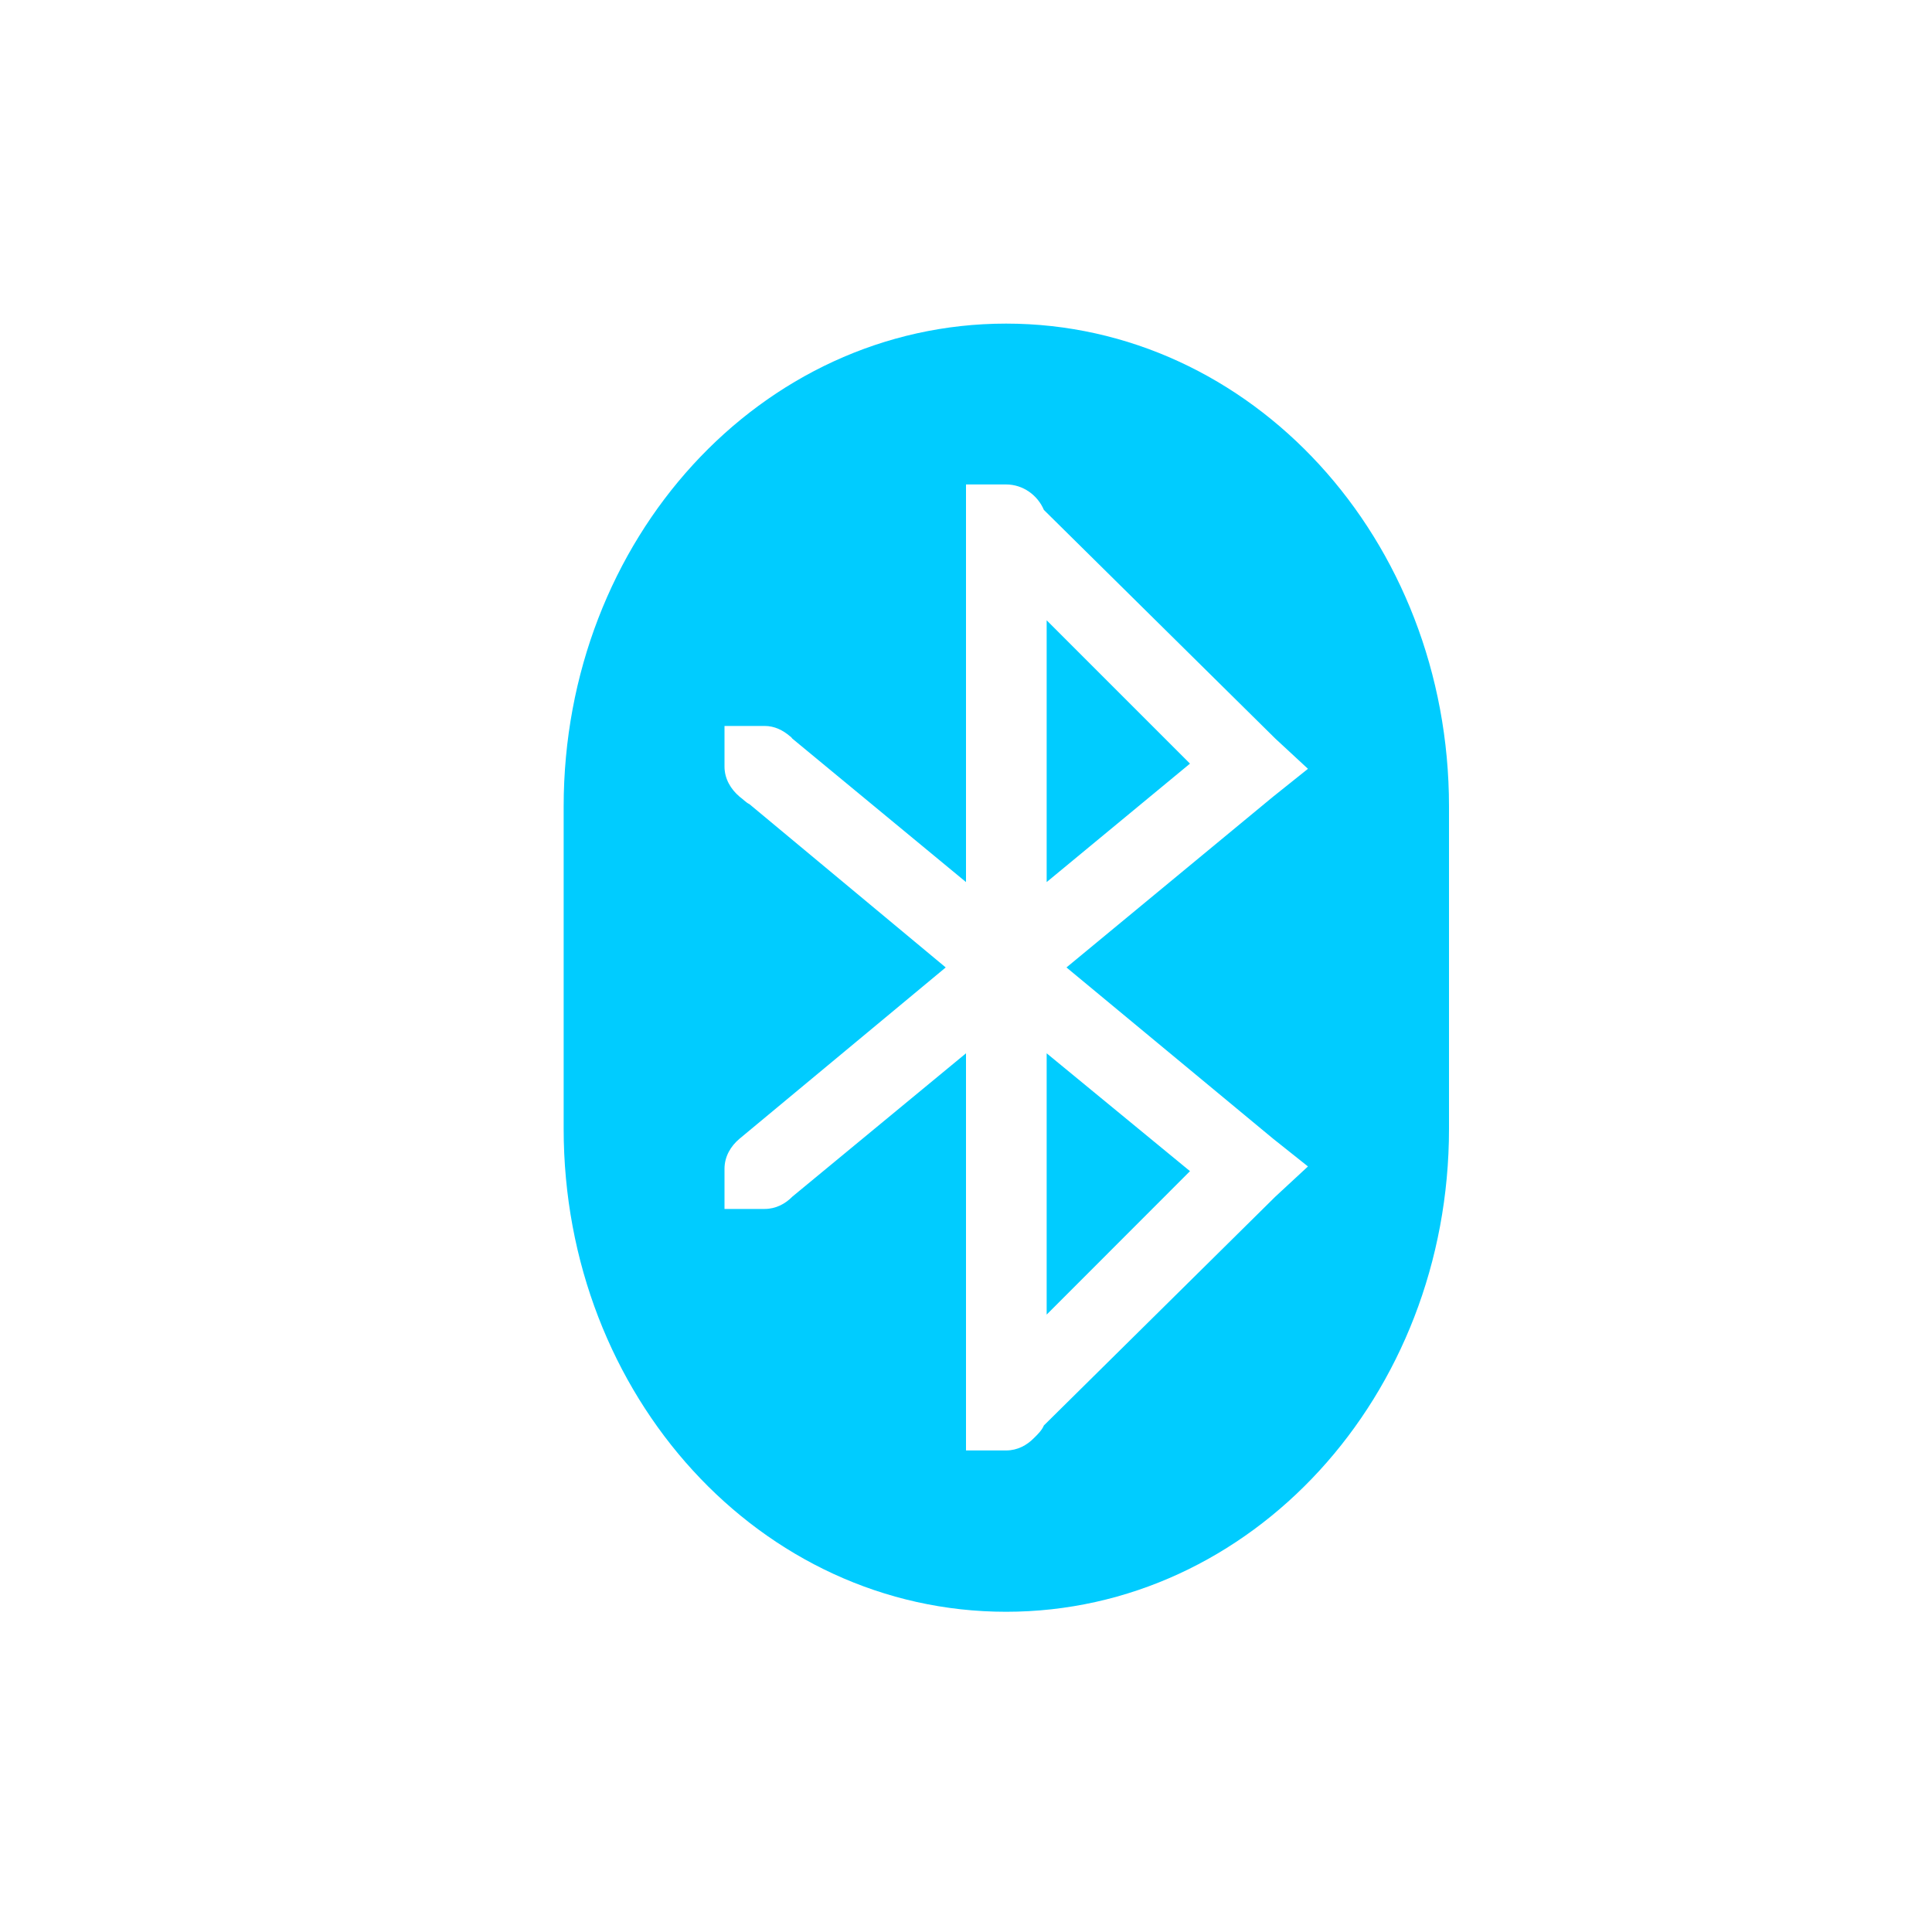 <svg xmlns="http://www.w3.org/2000/svg" xmlns:xlink="http://www.w3.org/1999/xlink" width="16" height="16" viewBox="0 0 16 16" version="1.1">
<g id="surface1">
<path style=" stroke:none;fill-rule:nonzero;fill:rgb(0%,80%,100%);fill-opacity:1;" d="M 8.332 2.68 C 6.301 2.68 4.668 4.465 4.668 6.68 L 4.668 9.348 C 4.668 11.562 6.301 13.348 8.332 13.348 C 10.363 13.348 12 11.562 12 9.348 L 12 6.68 C 12 4.465 10.363 2.68 8.332 2.68 Z M 8 4.012 L 8.332 4.012 C 8.473 4.012 8.594 4.102 8.645 4.223 L 10.562 6.117 L 10.832 6.367 L 10.543 6.598 L 8.832 8.012 L 10.543 9.43 L 10.832 9.66 L 10.562 9.91 L 8.645 11.805 C 8.629 11.844 8.594 11.879 8.562 11.91 C 8.504 11.969 8.426 12.012 8.332 12.012 L 8 12.012 L 8 8.723 L 6.562 9.91 C 6.504 9.969 6.426 10.012 6.332 10.012 L 6 10.012 L 6 9.68 C 6 9.578 6.051 9.492 6.125 9.43 L 7.832 8.012 L 6.207 6.66 C 6.176 6.645 6.152 6.617 6.125 6.598 C 6.051 6.535 6 6.449 6 6.348 L 6 6.012 L 6.332 6.012 C 6.414 6.012 6.484 6.047 6.543 6.098 C 6.551 6.102 6.555 6.109 6.562 6.117 L 8 7.305 Z M 8.668 5.137 L 8.668 7.305 L 9.855 6.324 Z M 8.668 8.723 L 8.668 10.887 L 9.855 9.699 Z M 8.668 8.723 "/>
</g>
</svg>
